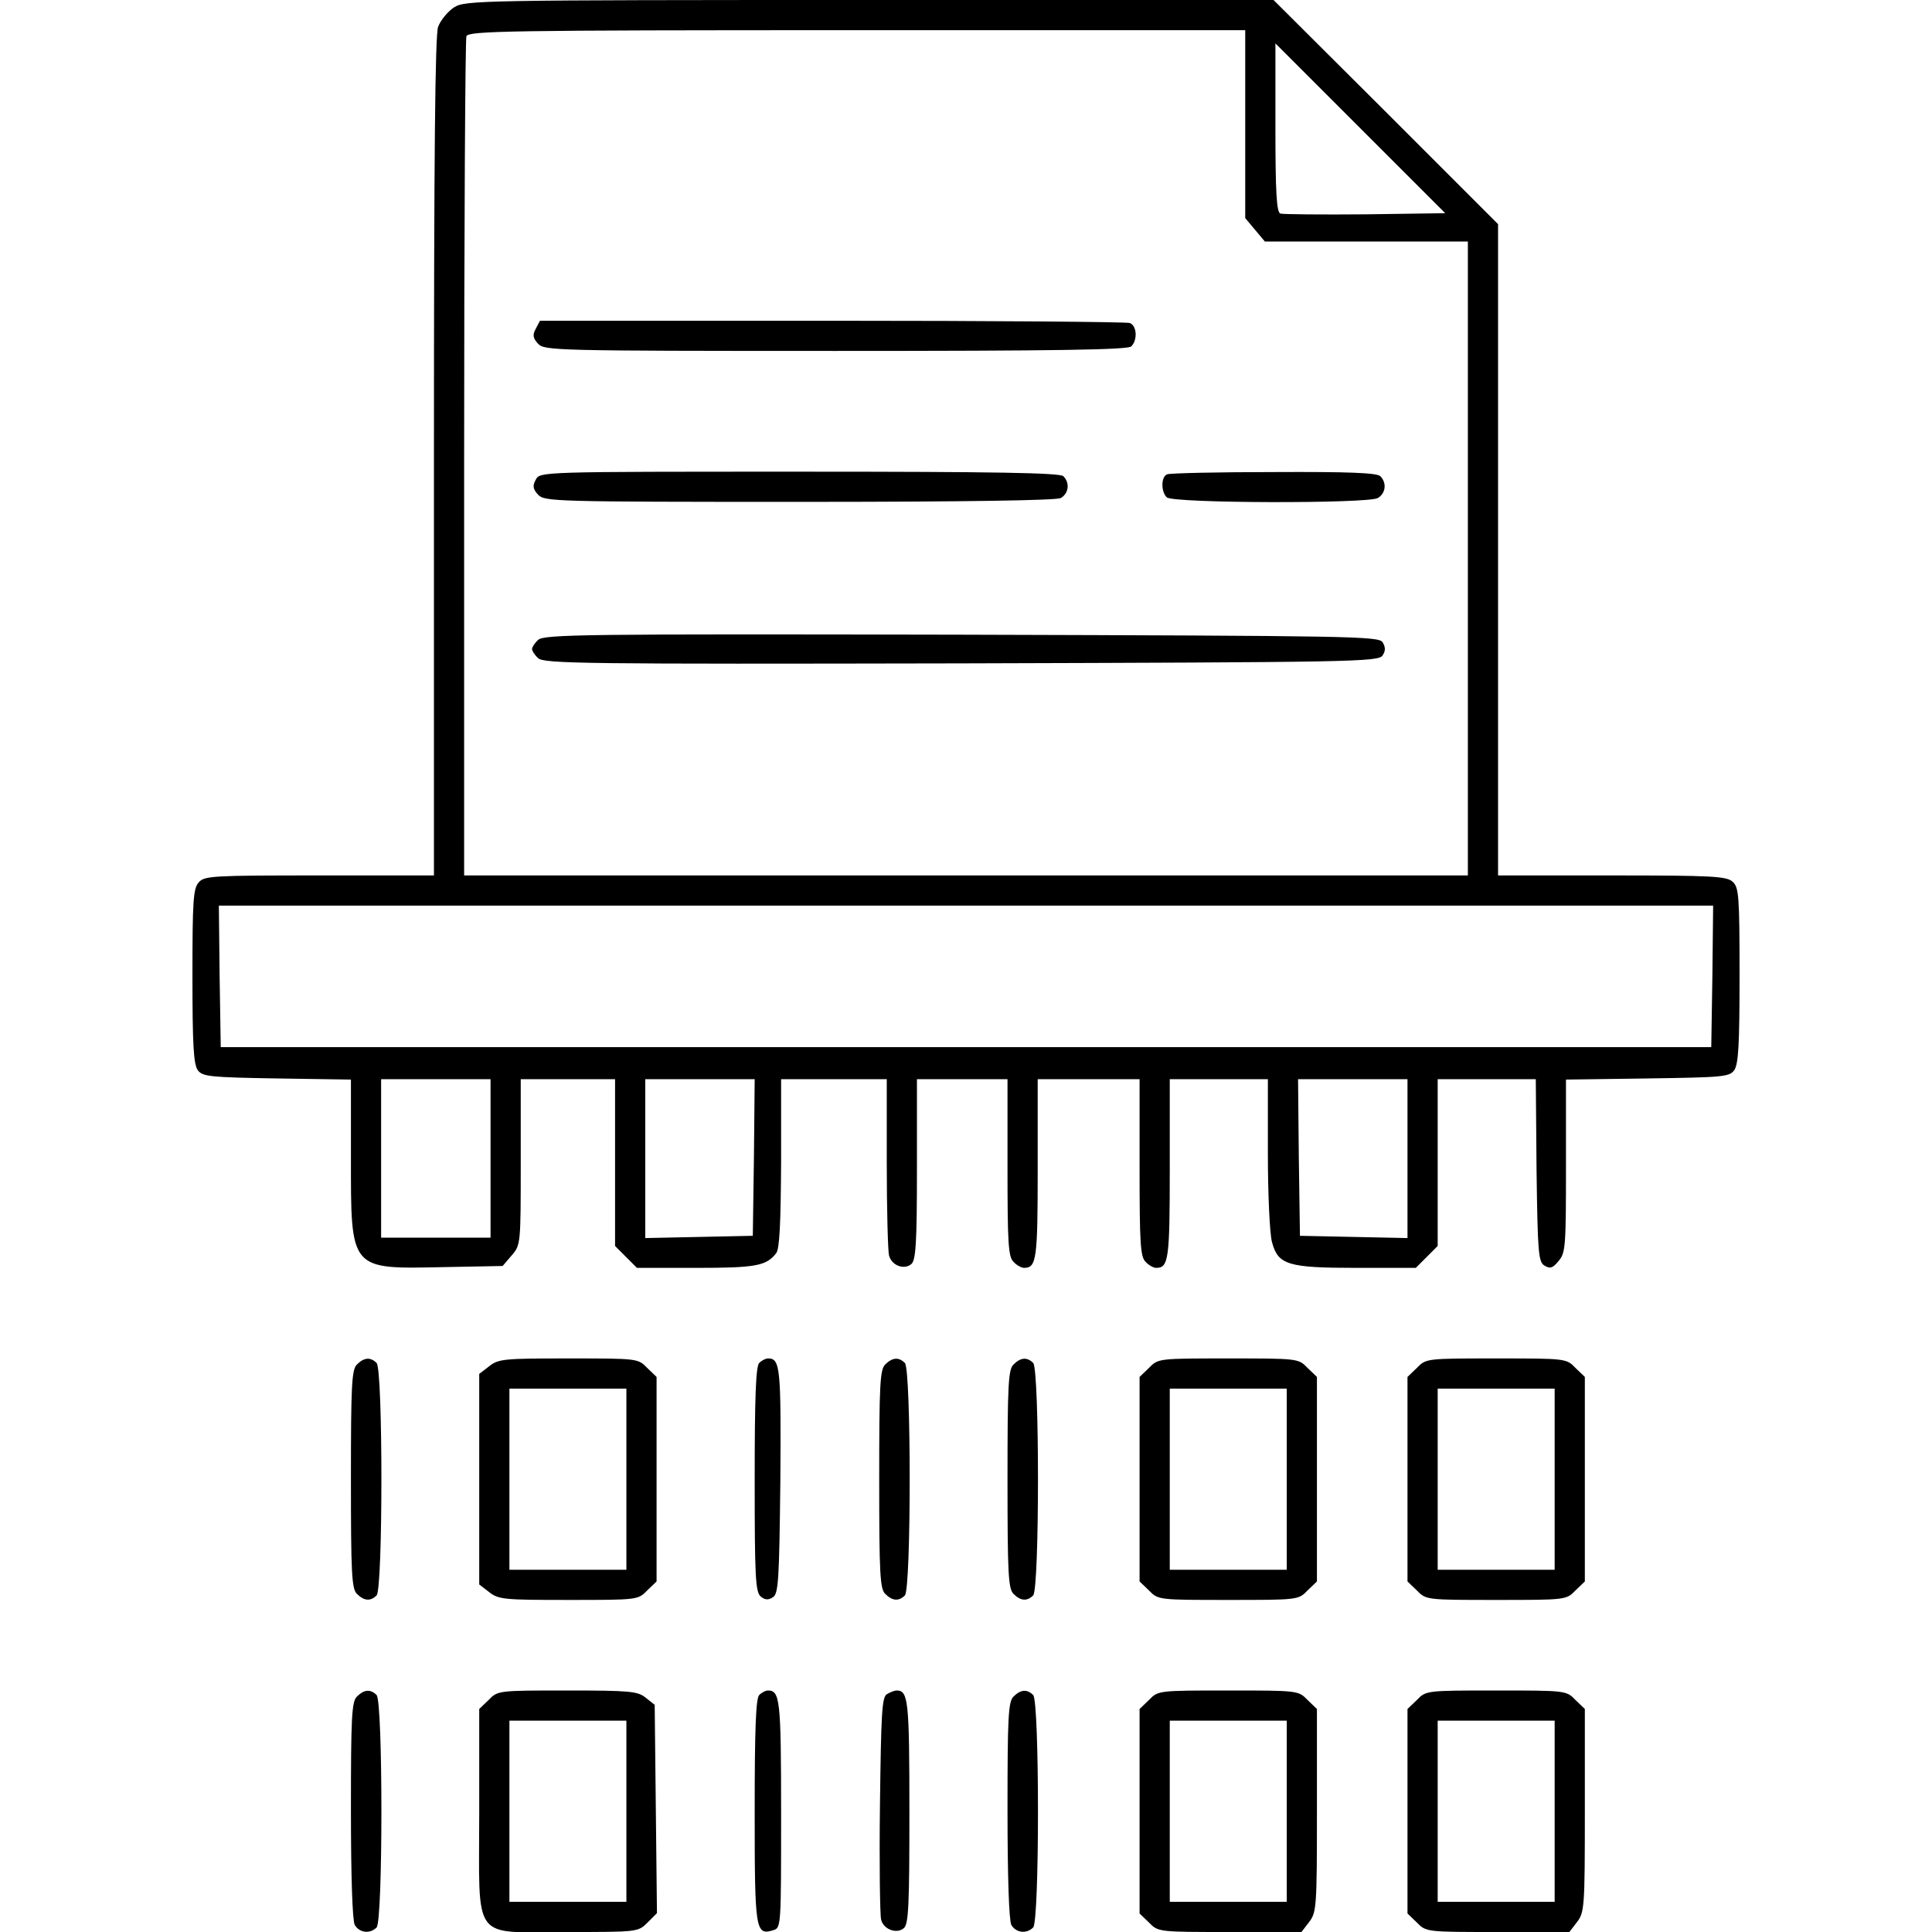 <?xml version="1.0" standalone="no"?>
<!DOCTYPE svg PUBLIC "-//W3C//DTD SVG 20010904//EN"
 "http://www.w3.org/TR/2001/REC-SVG-20010904/DTD/svg10.dtd">
<svg version="1.0" xmlns="http://www.w3.org/2000/svg"
 width="512pt" height="512pt" viewBox="0 0 512 512"
 preserveAspectRatio="xMidYMid meet">

<g transform="translate(0,512) scale(0.1,-0.1)"
fill="#000000" stroke="none">
<path d="M1204 5101 c-17 -11 -36 -34 -43 -52 -8 -23 -11 -342 -11 -1140 l0
-1109 -303 0 c-282 0 -305 -1 -320 -18 -15 -16 -17 -49 -17 -248 0 -183 3
-234 14 -250 13 -17 30 -19 210 -22 l196 -3 0 -205 c0 -302 -4 -297 245 -292
l157 3 24 28 c24 28 24 30 24 248 l0 219 125 0 125 0 0 -221 0 -221 29 -29 29
-29 157 0 c157 0 186 5 212 39 9 11 12 79 13 239 l0 222 140 0 140 0 0 -222
c0 -123 3 -233 6 -245 7 -27 40 -39 59 -23 12 10 15 55 15 251 l0 239 120 0
120 0 0 -234 c0 -200 2 -237 16 -250 8 -9 21 -16 28 -16 33 0 36 23 36 262 l0
238 135 0 135 0 0 -234 c0 -200 2 -237 16 -250 8 -9 21 -16 28 -16 33 0 36 23
36 262 l0 238 130 0 130 0 0 -197 c0 -109 5 -215 11 -235 16 -60 42 -68 224
-68 l157 0 29 29 29 29 0 221 0 221 130 0 130 0 2 -241 c3 -221 5 -243 21
-253 15 -9 22 -7 38 13 18 21 19 40 19 252 l0 228 216 3 c200 3 217 4 230 22
11 16 14 67 14 251 0 212 -2 233 -18 248 -16 15 -54 17 -320 17 l-302 0 0 863
0 863 -297 297 -298 297 -1070 0 c-1034 0 -1071 -1 -1101 -19z m2096 -310 l0
-249 26 -31 26 -31 269 0 269 0 0 -840 0 -840 -1330 0 -1330 0 0 1104 c0 607
3 1111 6 1120 6 14 106 16 1035 16 l1029 0 0 -249z m318 -239 c-117 -1 -218 0
-225 2 -10 4 -13 57 -13 228 l0 223 225 -225 225 -225 -212 -3z m920 -2019
l-3 -188 -1975 0 -1975 0 -3 188 -2 187 1980 0 1980 0 -2 -187z m-3238 -483
l0 -210 -145 0 -145 0 0 210 0 210 145 0 145 0 0 -210z m698 3 l-3 -208 -142
-3 -143 -3 0 211 0 210 145 0 145 0 -2 -207z m1732 -3 l0 -211 -142 3 -143 3
-3 208 -2 207 145 0 145 0 0 -210z"/>
<path d="M1420 4249 c-9 -16 -8 -25 6 -40 17 -18 41 -19 789 -19 586 0 774 3
783 12 17 17 15 55 -4 62 -9 3 -364 6 -789 6 l-774 0 -11 -21z"/>
<path d="M1420 3849 c-9 -16 -8 -25 6 -40 17 -18 40 -19 691 -19 446 0 681 4
694 10 21 12 25 40 7 58 -9 9 -178 12 -700 12 -686 0 -687 0 -698 -21z"/>
<path d="M3093 3863 c-16 -6 -17 -45 -1 -61 16 -16 530 -17 559 -2 21 12 25
40 7 58 -9 9 -85 12 -282 11 -149 0 -277 -3 -283 -6z"/>
<path d="M1426 3424 c-9 -8 -16 -19 -16 -24 0 -5 7 -16 16 -24 14 -15 126 -16
1121 -14 1041 3 1106 4 1117 21 8 12 8 22 0 35 -11 16 -76 17 -1117 20 -995 2
-1107 1 -1121 -14z"/>
<path d="M946 1504 c-14 -13 -16 -55 -16 -304 0 -249 2 -291 16 -304 19 -19
36 -20 52 -4 17 17 17 599 0 616 -16 16 -33 15 -52 -4z"/>
<path d="M1296 1499 l-26 -20 0 -279 0 -279 26 -20 c25 -20 40 -21 211 -21
182 0 184 0 208 25 l25 24 0 271 0 271 -25 24 c-24 25 -26 25 -208 25 -171 0
-186 -1 -211 -21z m364 -299 l0 -240 -155 0 -155 0 0 240 0 240 155 0 155 0 0
-240z"/>
<path d="M2012 1508 c-9 -9 -12 -91 -12 -309 0 -258 2 -298 16 -310 11 -9 20
-10 32 -2 15 9 17 43 20 308 2 298 0 325 -32 325 -7 0 -17 -5 -24 -12z"/>
<path d="M2346 1504 c-14 -13 -16 -55 -16 -304 0 -249 2 -291 16 -304 19 -19
36 -20 52 -4 17 17 17 599 0 616 -16 16 -33 15 -52 -4z"/>
<path d="M2686 1504 c-14 -13 -16 -55 -16 -304 0 -249 2 -291 16 -304 19 -19
36 -20 52 -4 17 17 17 599 0 616 -16 16 -33 15 -52 -4z"/>
<path d="M3045 1495 l-25 -24 0 -271 0 -271 25 -24 c24 -25 26 -25 210 -25
184 0 186 0 210 25 l25 24 0 271 0 271 -25 24 c-24 25 -26 25 -210 25 -184 0
-186 0 -210 -25z m365 -295 l0 -240 -155 0 -155 0 0 240 0 240 155 0 155 0 0
-240z"/>
<path d="M3755 1495 l-25 -24 0 -271 0 -271 25 -24 c24 -25 26 -25 210 -25
184 0 186 0 210 25 l25 24 0 271 0 271 -25 24 c-24 25 -26 25 -210 25 -184 0
-186 0 -210 -25z m365 -295 l0 -240 -155 0 -155 0 0 240 0 240 155 0 155 0 0
-240z"/>
<path d="M946 624 c-14 -13 -16 -55 -16 -300 0 -178 4 -293 10 -305 12 -21 40
-25 58 -7 17 17 17 599 0 616 -16 16 -33 15 -52 -4z"/>
<path d="M1295 615 l-25 -24 0 -274 c0 -349 -23 -317 234 -317 186 0 187 0
212 25 l25 25 -3 276 -3 276 -24 19 c-21 17 -41 19 -208 19 -182 0 -184 0
-208 -25z m365 -295 l0 -240 -155 0 -155 0 0 240 0 240 155 0 155 0 0 -240z"/>
<path d="M2012 628 c-9 -9 -12 -91 -12 -309 0 -317 2 -329 50 -314 20 6 20 13
20 309 0 303 -3 326 -35 326 -6 0 -16 -5 -23 -12z"/>
<path d="M2350 630 c-13 -8 -15 -54 -18 -292 -2 -156 0 -293 3 -305 6 -26 41
-39 60 -23 13 10 15 62 15 309 0 296 -3 321 -34 321 -6 0 -18 -5 -26 -10z"/>
<path d="M2686 624 c-14 -13 -16 -55 -16 -300 0 -178 4 -293 10 -305 12 -21
40 -25 58 -7 17 17 17 599 0 616 -16 16 -33 15 -52 -4z"/>
<path d="M3045 615 l-25 -24 0 -271 0 -271 25 -24 c24 -25 26 -25 214 -25
l190 0 20 26 c20 26 21 39 21 296 l0 269 -25 24 c-24 25 -26 25 -210 25 -184
0 -186 0 -210 -25z m365 -295 l0 -240 -155 0 -155 0 0 240 0 240 155 0 155 0
0 -240z"/>
<path d="M3755 615 l-25 -24 0 -271 0 -271 25 -24 c24 -25 26 -25 214 -25
l190 0 20 26 c20 26 21 39 21 296 l0 269 -25 24 c-24 25 -26 25 -210 25 -184
0 -186 0 -210 -25z m365 -295 l0 -240 -155 0 -155 0 0 240 0 240 155 0 155 0
0 -240z"/>
</g>
</svg>
